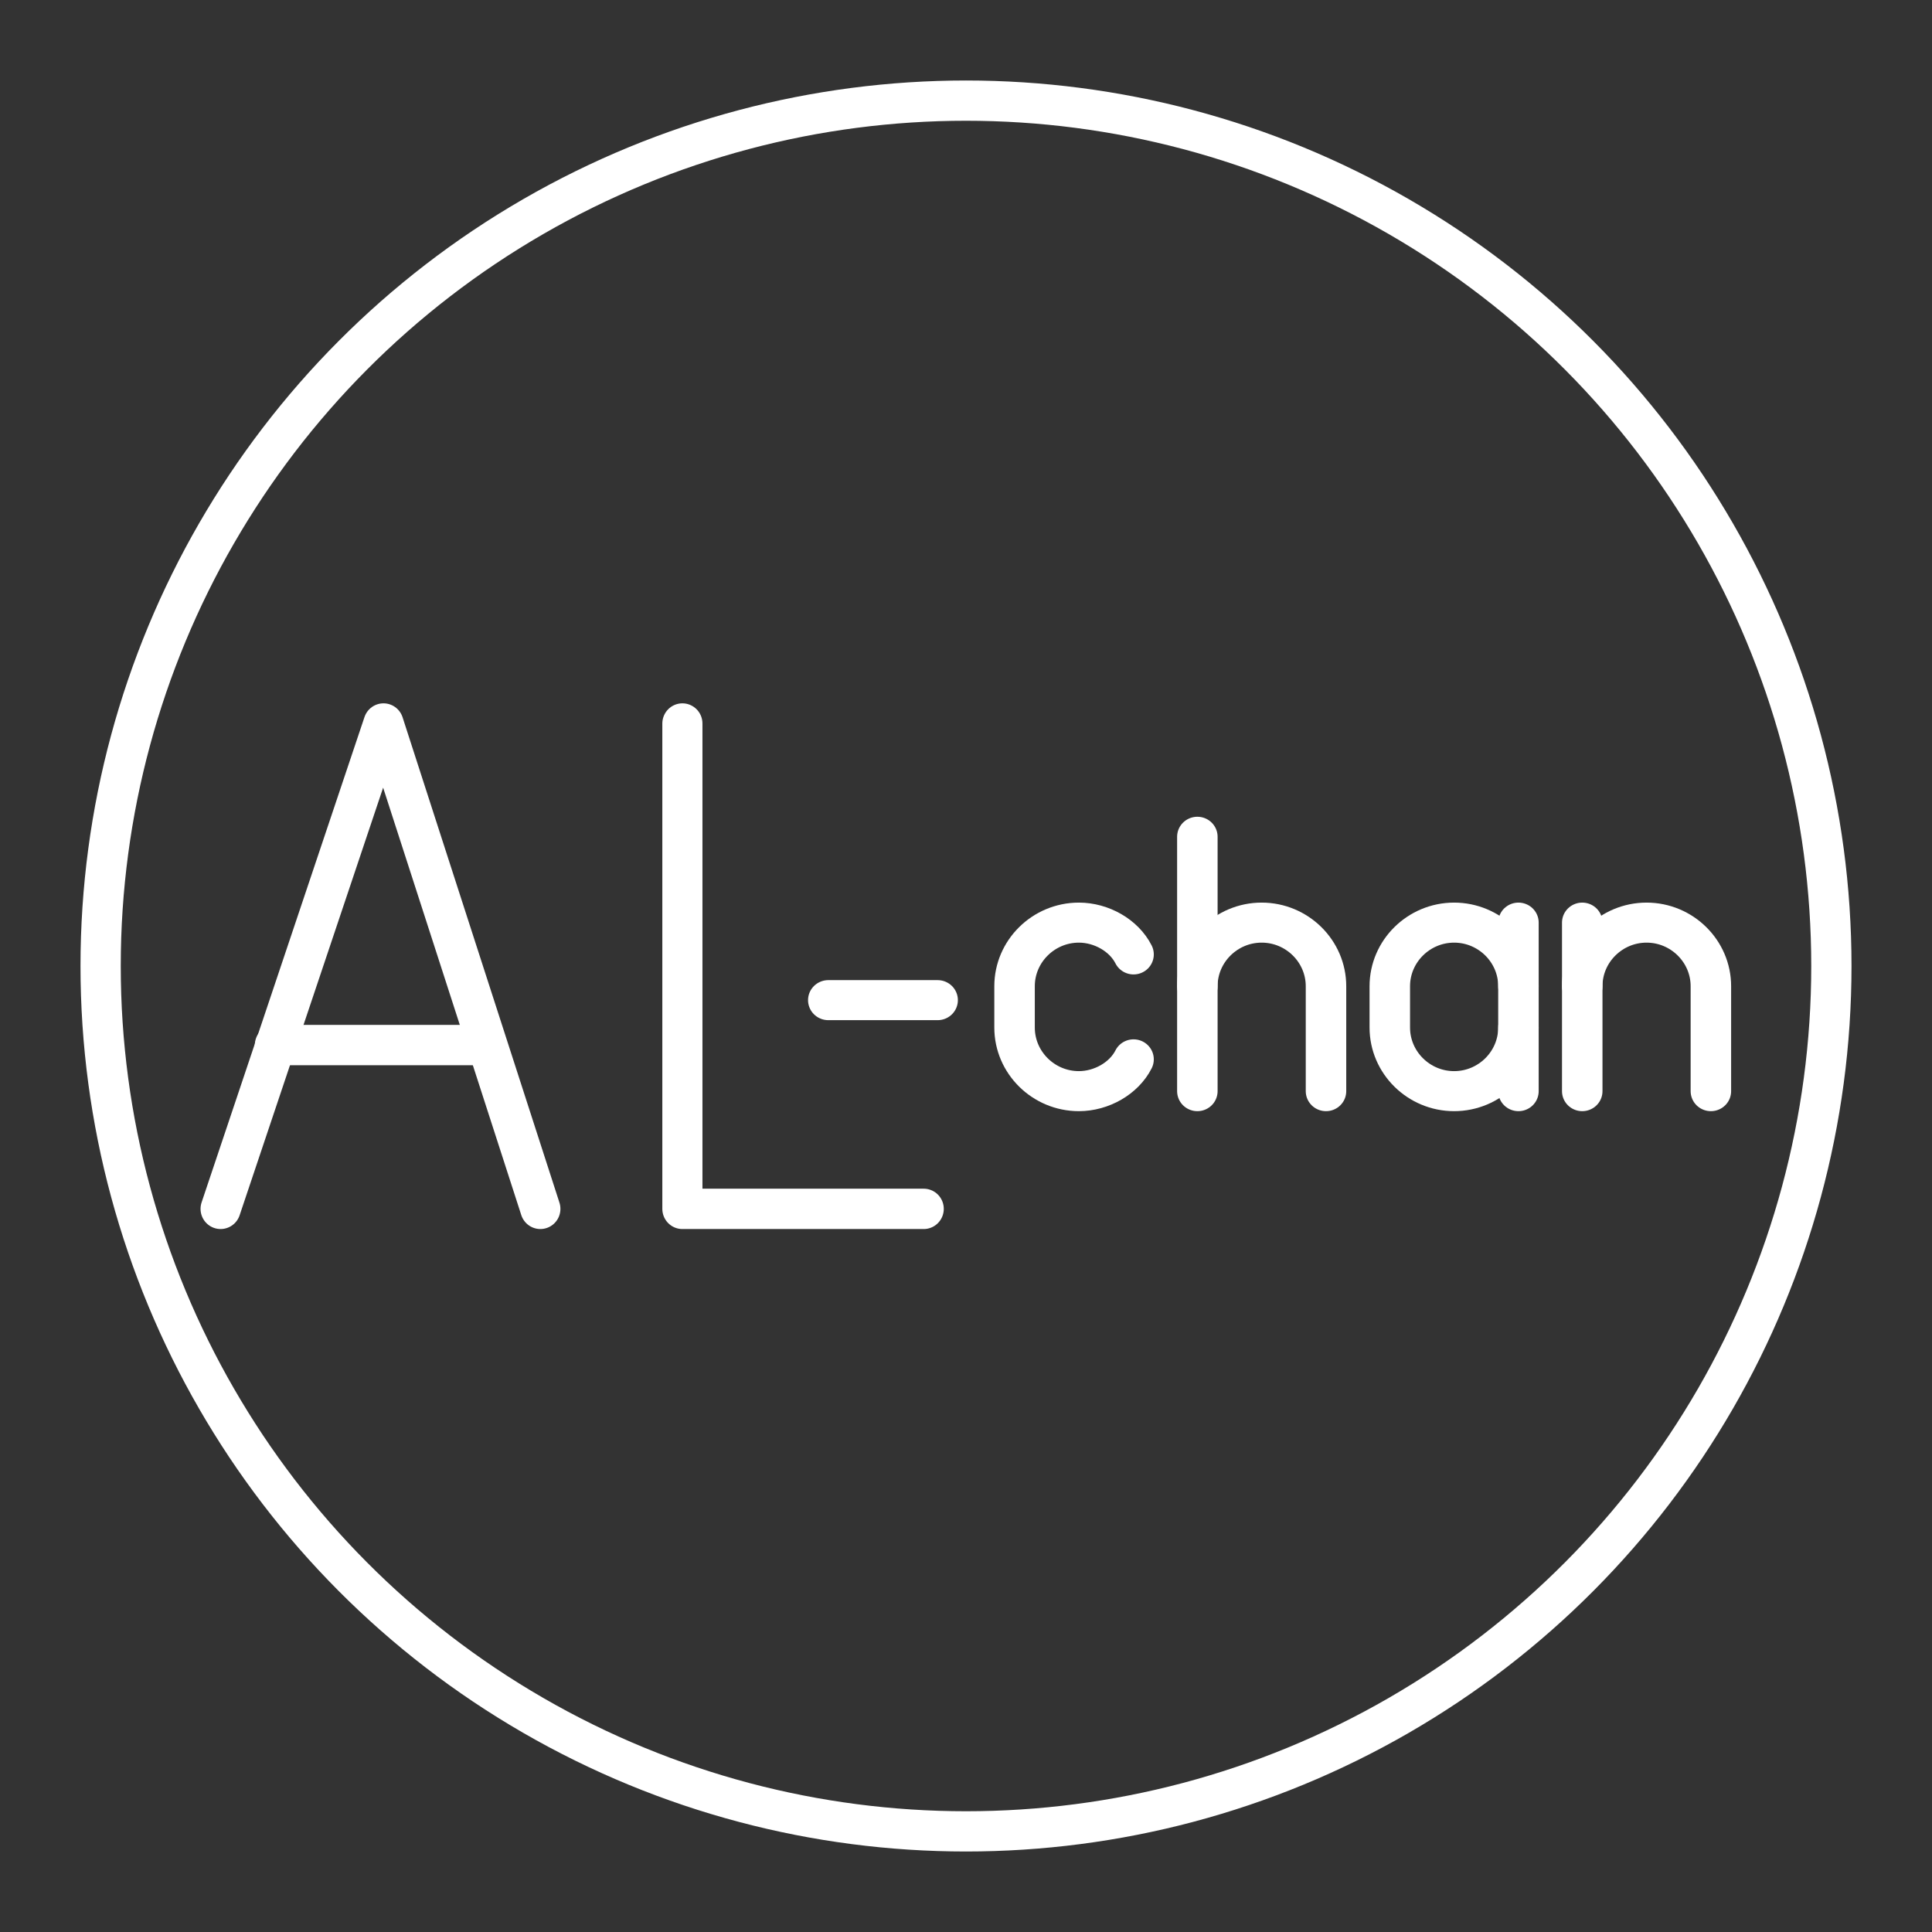 <?xml version="1.0" encoding="UTF-8" standalone="no"?>
<!-- Created with Inkscape (http://www.inkscape.org/) -->

<svg
   width="48"
   height="48"
   viewBox="0 0 48 48"
   version="1.1"
   id="svg5"
   inkscape:version="1.1.1 (3bf5ae0d25, 2021-09-20, custom)"
   sodipodi:docname="al-chan.svg"
   xmlns:inkscape="http://www.inkscape.org/namespaces/inkscape"
   xmlns:sodipodi="http://sodipodi.sourceforge.net/DTD/sodipodi-0.dtd"
   xmlns="http://www.w3.org/2000/svg"
   xmlns:svg="http://www.w3.org/2000/svg">
  <rect x="0" y="0" width="48" height="48" fill="#333333" stroke="none"/>
  <sodipodi:namedview
     id="namedview7"
     pagecolor="#505050"
     bordercolor="#eeeeee"
     borderopacity="1"
     inkscape:pageshadow="0"
     inkscape:pageopacity="0"
     inkscape:pagecheckerboard="0"
     inkscape:document-units="px"
     showgrid="false"
     units="px"
     inkscape:zoom="10.370899"
     inkscape:cx="7.5692567"
     inkscape:cy="21.839957"
     inkscape:window-width="1874"
     inkscape:window-height="1015"
     inkscape:window-x="20"
     inkscape:window-y="39"
     inkscape:window-maximized="1"
     inkscape:current-layer="layer1" />
  <defs
     id="defs2">
	

	
	
	
	
	
	
	
	
	
	
	
	
	
	
	
	
	
	
	
	
	
	
	
	
	
	
	
	
	
	
	
	
	
	
	
	
	
	
	
	
	
	
	
	
	
	
	
	
	
	
	
	
	
	
	
	
	
	
	
	
	
	
	
	
	
	
	
	
	
	
	
	
	
	
	
	
	
	
	
	
	
	
	
	
	
	
	
	
	
	
	
	
	
	
	
	
	
	
	
	
	
	
	
	
	
	
	
	
	
	
	
	
	
	
	
	
	
	
	
	
	
	
	
	
	
	
	
	
	
<style
   id="style3534">.a{fill:none;stroke:#fff;stroke-linecap:round;stroke-linejoin:round;}</style>
</defs>
  <g
     inkscape:label="Layer 1"
     inkscape:groupmode="layer"
     id="layer1">
    <g
       id="g3410"
       transform="matrix(0.799,0,0,0.79,20.009,32.456)"
       style="stroke-width:1.259">
      <g
         id="g1554"
         transform="matrix(1.876,0,0,1.908,-321.243,-195.774)"
         style="stroke-width:0.665">
		<polyline
   class="st0"
   points="169.2,93 169.2,101 173.2,101   "
   id="polyline1552"
   style="stroke-width:0.665" />

	</g>
      <g
         id="g1666"
         transform="translate(-58.787,-107.93)"
         style="stroke-width:1.259">
		<line
   class="st0"
   x1="62.9"
   y1="98.3"
   x2="59.5"
   y2="98.3"
   id="line1664"
   style="stroke-width:1.259" />

	</g>
      <g
         id="g1672"
         transform="matrix(1.876,0,0,1.908,-127.929,-195.774)"
         style="stroke-width:0.665">
		<polyline
   class="st0"
   points="63.8,101 61.2,93 58.5,101   "
   id="polyline1668"
   style="stroke-width:0.665" />

		<line
   class="st0"
   x1="59.4"
   y1="98.3"
   x2="62.9"
   y2="98.3"
   id="line1670"
   style="stroke-width:0.665" />

	</g>
      <g
         id="g1734"
         transform="translate(-117.011,-133.268)"
         style="stroke-width:1.259">
		<line
   class="st0"
   x1="129.2"
   y1="118.5"
   x2="129.2"
   y2="126.5"
   id="line1730"
   style="stroke-width:1.259" />

		<path
   class="st0"
   d="m 129.2,123.2 c 0,-1.1 0.9,-2 2,-2 v 0 c 1.1,0 2,0.9 2,2 v 3.3"
   id="path1732"
   style="stroke-width:1.259" />

	</g>
      <path
         class="st0"
         d="m 10.205,-7.768 c -0.3,0.6 -1,1 -1.7,1 v 0 c -1.1,0 -2,-0.9 -2,-2 v -1.3 c 0,-1.1 0.9,-2 2,-2 v 0 c 0.7,0 1.4,0.4 1.7,1"
         id="path1880"
         style="stroke-width:1.259" />
      <g
         id="g1904"
         transform="translate(-41.027,-133.268)"
         style="stroke-width:1.259">
		<g
   id="g1900"
   style="stroke-width:1.259">
			<path
   class="st0"
   d="m 63.2,124.5 c 0,1.1 -0.9,2 -2,2 v 0 c -1.1,0 -2,-0.9 -2,-2 v -1.3 c 0,-1.1 0.9,-2 2,-2 v 0 c 1.1,0 2,0.9 2,2"
   id="path1898"
   style="stroke-width:1.259" />

		</g>

		<line
   class="st0"
   x1="63.2"
   y1="126.5"
   x2="63.2"
   y2="121.2"
   id="line1902"
   style="stroke-width:1.259" />

	</g>
      <g
         id="g1918"
         transform="translate(-169.043,-133.268)"
         style="stroke-width:1.259">
		<path
   class="st0"
   d="m 197.2,126.5 v -3.3 c 0,-1.1 -0.9,-2 -2,-2 v 0 c -1.1,0 -2,0.9 -2,2 v 3.3"
   id="path1914"
   style="stroke-width:1.259" />

		<line
   class="st0"
   x1="193.2"
   y1="123.2"
   x2="193.2"
   y2="121.2"
   id="line1916"
   style="stroke-width:1.259" />

	</g>
    </g>
    <circle
       class="a"
       cx="24"
       cy="24"
       r="21.5"
       id="circle3538" />
  </g>
  <style
     type="text/css"
     id="style1515">
	.st0{fill:none;stroke:#FFFFFF;stroke-linecap:round;stroke-linejoin:round;stroke-miterlimit:10;}
	.st1{fill:#FFFFFF;}
	.st2{fill:none;stroke:#FFFFFF;stroke-width:0.998;stroke-linecap:round;stroke-linejoin:round;stroke-miterlimit:10;}
	.st3{fill:none;stroke:#FFFFFF;stroke-width:0.997;stroke-linecap:round;stroke-linejoin:round;stroke-miterlimit:10;}
	.st4{fill:none;stroke:#FFFFFF;stroke-width:0.866;stroke-linecap:round;stroke-linejoin:round;stroke-miterlimit:10;}
</style>
</svg>

